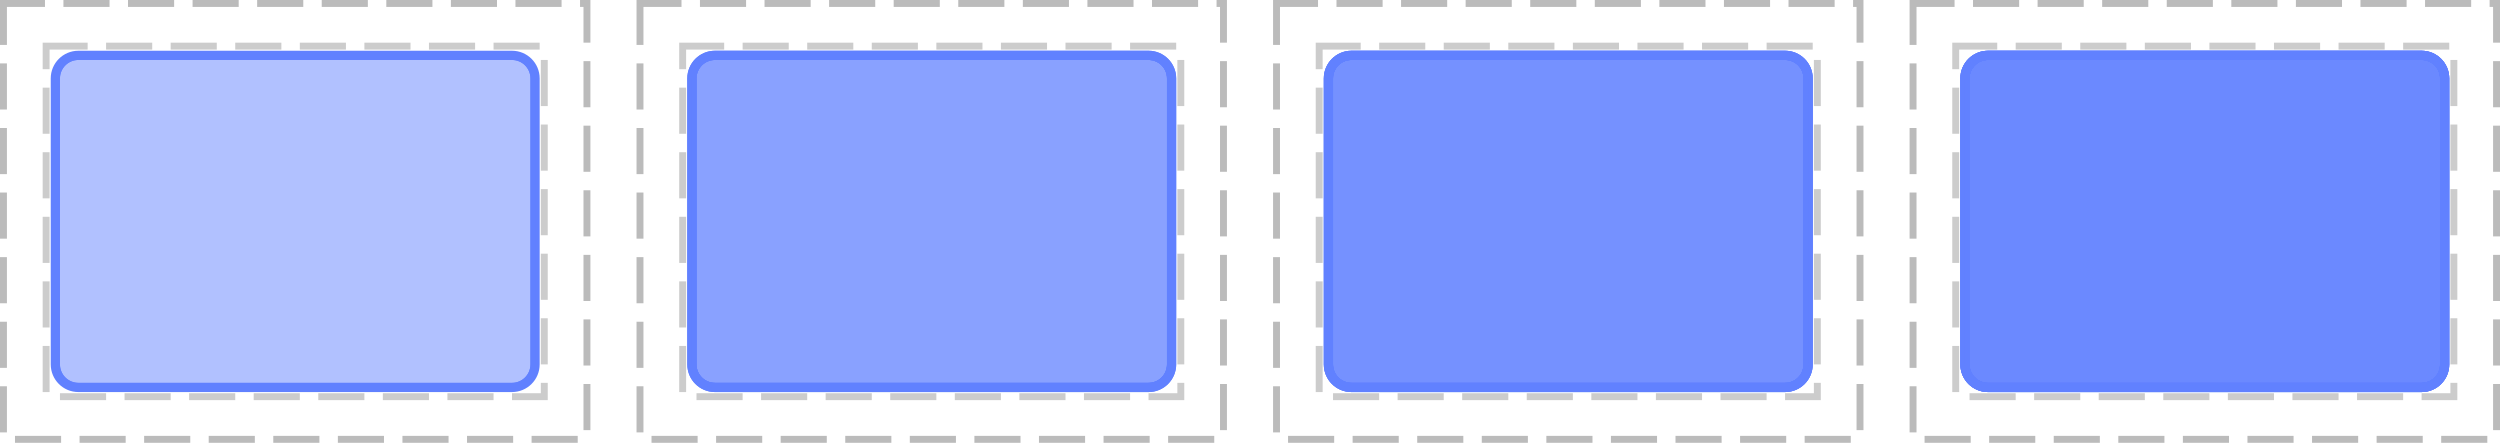 <?xml version="1.0" encoding="UTF-8"?>
<svg xmlns="http://www.w3.org/2000/svg" xmlns:xlink="http://www.w3.org/1999/xlink" width="542pt" height="96pt" viewBox="0 0 542 96" version="1.1">
<defs>
<clipPath id="clip1">
  <path d="M 10 10 L 118 10 L 118 86 L 10 86 Z M 10 10 "/>
</clipPath>
<clipPath id="clip2">
  <path d="M 12 12 L 116 12 L 116 84 L 12 84 Z M 12 12 "/>
</clipPath>
<clipPath id="clip3">
  <path d="M 12 17 C 12 14.238 14.238 12 17 12 L 111 12 C 113.762 12 116 14.238 116 17 L 116 79 C 116 81.762 113.762 84 111 84 L 17 84 C 14.238 84 12 81.762 12 79 Z M 12 17 "/>
</clipPath>
<clipPath id="clip4">
  <path d="M 148 10 L 256 10 L 256 86 L 148 86 Z M 148 10 "/>
</clipPath>
<clipPath id="clip5">
  <path d="M 150 12 L 254 12 L 254 84 L 150 84 Z M 150 12 "/>
</clipPath>
<clipPath id="clip6">
  <path d="M 150 17 C 150 14.238 152.238 12 155 12 L 249 12 C 251.762 12 254 14.238 254 17 L 254 79 C 254 81.762 251.762 84 249 84 L 155 84 C 152.238 84 150 81.762 150 79 Z M 150 17 "/>
</clipPath>
<clipPath id="clip7">
  <path d="M 148 10 L 256 10 L 256 86 L 148 86 Z M 148 10 "/>
</clipPath>
<clipPath id="clip8">
  <path d="M 150 12 L 254 12 L 254 84 L 150 84 Z M 150 12 "/>
</clipPath>
<clipPath id="clip9">
  <path d="M 150 17 C 150 14.238 152.238 12 155 12 L 249 12 C 251.762 12 254 14.238 254 17 L 254 79 C 254 81.762 251.762 84 249 84 L 155 84 C 152.238 84 150 81.762 150 79 Z M 150 17 "/>
</clipPath>
<clipPath id="clip10">
  <path d="M 286 10 L 394 10 L 394 86 L 286 86 Z M 286 10 "/>
</clipPath>
<clipPath id="clip11">
  <path d="M 288 12 L 392 12 L 392 84 L 288 84 Z M 288 12 "/>
</clipPath>
<clipPath id="clip12">
  <path d="M 288 17 C 288 14.238 290.238 12 293 12 L 387 12 C 389.762 12 392 14.238 392 17 L 392 79 C 392 81.762 389.762 84 387 84 L 293 84 C 290.238 84 288 81.762 288 79 Z M 288 17 "/>
</clipPath>
<clipPath id="clip13">
  <path d="M 286 10 L 394 10 L 394 86 L 286 86 Z M 286 10 "/>
</clipPath>
<clipPath id="clip14">
  <path d="M 288 12 L 392 12 L 392 84 L 288 84 Z M 288 12 "/>
</clipPath>
<clipPath id="clip15">
  <path d="M 288 17 C 288 14.238 290.238 12 293 12 L 387 12 C 389.762 12 392 14.238 392 17 L 392 79 C 392 81.762 389.762 84 387 84 L 293 84 C 290.238 84 288 81.762 288 79 Z M 288 17 "/>
</clipPath>
<clipPath id="clip16">
  <path d="M 286 10 L 394 10 L 394 86 L 286 86 Z M 286 10 "/>
</clipPath>
<clipPath id="clip17">
  <path d="M 288 12 L 392 12 L 392 84 L 288 84 Z M 288 12 "/>
</clipPath>
<clipPath id="clip18">
  <path d="M 288 17 C 288 14.238 290.238 12 293 12 L 387 12 C 389.762 12 392 14.238 392 17 L 392 79 C 392 81.762 389.762 84 387 84 L 293 84 C 290.238 84 288 81.762 288 79 Z M 288 17 "/>
</clipPath>
<clipPath id="clip19">
  <path d="M 424 10 L 532 10 L 532 86 L 424 86 Z M 424 10 "/>
</clipPath>
<clipPath id="clip20">
  <path d="M 426 12 L 530 12 L 530 84 L 426 84 Z M 426 12 "/>
</clipPath>
<clipPath id="clip21">
  <path d="M 426 17 C 426 14.238 428.238 12 431 12 L 525 12 C 527.762 12 530 14.238 530 17 L 530 79 C 530 81.762 527.762 84 525 84 L 431 84 C 428.238 84 426 81.762 426 79 Z M 426 17 "/>
</clipPath>
<clipPath id="clip22">
  <path d="M 424 10 L 532 10 L 532 86 L 424 86 Z M 424 10 "/>
</clipPath>
<clipPath id="clip23">
  <path d="M 426 12 L 530 12 L 530 84 L 426 84 Z M 426 12 "/>
</clipPath>
<clipPath id="clip24">
  <path d="M 426 17 C 426 14.238 428.238 12 431 12 L 525 12 C 527.762 12 530 14.238 530 17 L 530 79 C 530 81.762 527.762 84 525 84 L 431 84 C 428.238 84 426 81.762 426 79 Z M 426 17 "/>
</clipPath>
<clipPath id="clip25">
  <path d="M 424 10 L 532 10 L 532 86 L 424 86 Z M 424 10 "/>
</clipPath>
<clipPath id="clip26">
  <path d="M 426 12 L 530 12 L 530 84 L 426 84 Z M 426 12 "/>
</clipPath>
<clipPath id="clip27">
  <path d="M 426 17 C 426 14.238 428.238 12 431 12 L 525 12 C 527.762 12 530 14.238 530 17 L 530 79 C 530 81.762 527.762 84 525 84 L 431 84 C 428.238 84 426 81.762 426 79 Z M 426 17 "/>
</clipPath>
<clipPath id="clip28">
  <path d="M 424 10 L 532 10 L 532 86 L 424 86 Z M 424 10 "/>
</clipPath>
<clipPath id="clip29">
  <path d="M 426 12 L 530 12 L 530 84 L 426 84 Z M 426 12 "/>
</clipPath>
<clipPath id="clip30">
  <path d="M 426 17 C 426 14.238 428.238 12 431 12 L 525 12 C 527.762 12 530 14.238 530 17 L 530 79 C 530 81.762 527.762 84 525 84 L 431 84 C 428.238 84 426 81.762 426 79 Z M 426 17 "/>
</clipPath>
</defs>
<g id="surface2">
<path style="fill:none;stroke-width:1.5;stroke-linecap:butt;stroke-linejoin:miter;stroke:rgb(0%,0%,0%);stroke-opacity:0.267;stroke-dasharray:10,4;stroke-dashoffset:1;stroke-miterlimit:10;" d="M 0.75 0.75 L 127.25 0.75 L 127.25 95.25 L 0.75 95.25 Z M 0.75 0.75 "/>
<path style="fill:none;stroke-width:1.5;stroke-linecap:butt;stroke-linejoin:miter;stroke:rgb(0%,0%,0%);stroke-opacity:0.2;stroke-dasharray:10,4;stroke-dashoffset:1;stroke-miterlimit:10;" d="M 10 10 L 118 10 L 118 86 L 10 86 Z M 10 10 "/>
<path style="fill:none;stroke-width:1.5;stroke-linecap:butt;stroke-linejoin:miter;stroke:rgb(0%,0%,0%);stroke-opacity:0.267;stroke-dasharray:10,4;stroke-dashoffset:1;stroke-miterlimit:10;" d="M 138.75 0.75 L 265.25 0.75 L 265.25 95.25 L 138.75 95.25 Z M 138.75 0.75 "/>
<path style="fill:none;stroke-width:1.5;stroke-linecap:butt;stroke-linejoin:miter;stroke:rgb(0%,0%,0%);stroke-opacity:0.2;stroke-dasharray:10,4;stroke-dashoffset:1;stroke-miterlimit:10;" d="M 148 10 L 256 10 L 256 86 L 148 86 Z M 148 10 "/>
<path style="fill:none;stroke-width:1.5;stroke-linecap:butt;stroke-linejoin:miter;stroke:rgb(0%,0%,0%);stroke-opacity:0.267;stroke-dasharray:10,4;stroke-dashoffset:1;stroke-miterlimit:10;" d="M 276.75 0.75 L 403.25 0.75 L 403.25 95.25 L 276.75 95.25 Z M 276.75 0.75 "/>
<path style="fill:none;stroke-width:1.5;stroke-linecap:butt;stroke-linejoin:miter;stroke:rgb(0%,0%,0%);stroke-opacity:0.2;stroke-dasharray:10,4;stroke-dashoffset:1;stroke-miterlimit:10;" d="M 286 10 L 394 10 L 394 86 L 286 86 Z M 286 10 "/>
<path style="fill:none;stroke-width:1.5;stroke-linecap:butt;stroke-linejoin:miter;stroke:rgb(0%,0%,0%);stroke-opacity:0.267;stroke-dasharray:10,4;stroke-dashoffset:1;stroke-miterlimit:10;" d="M 414.75 0.75 L 541.25 0.75 L 541.25 95.25 L 414.75 95.25 Z M 414.75 0.75 "/>
<path style="fill:none;stroke-width:1.5;stroke-linecap:butt;stroke-linejoin:miter;stroke:rgb(0%,0%,0%);stroke-opacity:0.2;stroke-dasharray:10,4;stroke-dashoffset:1;stroke-miterlimit:10;" d="M 424 10 L 532 10 L 532 86 L 424 86 Z M 424 10 "/>
<g clip-path="url(#clip1)" clip-rule="nonzero">
<path style="fill:none;stroke-width:2;stroke-linecap:butt;stroke-linejoin:miter;stroke:rgb(38.039%,50.588%,100%);stroke-opacity:1;stroke-miterlimit:10;" d="M 0 5 C 0 2.238 2.238 0 5 0 L 99 0 C 101.762 0 104 2.238 104 5 L 104 67 C 104 69.762 101.762 72 99 72 L 5 72 C 2.238 72 0 69.762 0 67 Z M 0 5 " transform="matrix(1,0,0,1,12,12)"/>
</g>
<path style=" stroke:none;fill-rule:nonzero;fill:rgb(38.039%,50.588%,100%);fill-opacity:0.49;" d="M 12 17 C 12 14.238 14.238 12 17 12 L 111 12 C 113.762 12 116 14.238 116 17 L 116 79 C 116 81.762 113.762 84 111 84 L 17 84 C 14.238 84 12 81.762 12 79 Z M 12 17 "/>
<g clip-path="url(#clip2)" clip-rule="nonzero">
<g clip-path="url(#clip3)" clip-rule="nonzero">
<path style="fill:none;stroke-width:2;stroke-linecap:butt;stroke-linejoin:miter;stroke:rgb(38.039%,50.588%,100%);stroke-opacity:1;stroke-miterlimit:10;" d="M 0 5 C 0 2.238 2.238 0 5 0 L 99 0 C 101.762 0 104 2.238 104 5 L 104 67 C 104 69.762 101.762 72 99 72 L 5 72 C 2.238 72 0 69.762 0 67 Z M 0 5 " transform="matrix(1,0,0,1,12,12)"/>
</g>
</g>
<g clip-path="url(#clip4)" clip-rule="nonzero">
<path style="fill:none;stroke-width:2;stroke-linecap:butt;stroke-linejoin:miter;stroke:rgb(38.039%,50.588%,100%);stroke-opacity:1;stroke-miterlimit:10;" d="M 0 5 C 0 2.238 2.238 0 5 0 L 99 0 C 101.762 0 104 2.238 104 5 L 104 67 C 104 69.762 101.762 72 99 72 L 5 72 C 2.238 72 0 69.762 0 67 Z M 0 5 " transform="matrix(1,0,0,1,150,12)"/>
</g>
<path style=" stroke:none;fill-rule:nonzero;fill:rgb(38.039%,50.588%,100%);fill-opacity:0.49;" d="M 150 17 C 150 14.238 152.238 12 155 12 L 249 12 C 251.762 12 254 14.238 254 17 L 254 79 C 254 81.762 251.762 84 249 84 L 155 84 C 152.238 84 150 81.762 150 79 Z M 150 17 "/>
<g clip-path="url(#clip5)" clip-rule="nonzero">
<g clip-path="url(#clip6)" clip-rule="nonzero">
<path style="fill:none;stroke-width:2;stroke-linecap:butt;stroke-linejoin:miter;stroke:rgb(38.039%,50.588%,100%);stroke-opacity:1;stroke-miterlimit:10;" d="M 0 5 C 0 2.238 2.238 0 5 0 L 99 0 C 101.762 0 104 2.238 104 5 L 104 67 C 104 69.762 101.762 72 99 72 L 5 72 C 2.238 72 0 69.762 0 67 Z M 0 5 " transform="matrix(1,0,0,1,150,12)"/>
</g>
</g>
<g clip-path="url(#clip7)" clip-rule="nonzero">
<path style="fill:none;stroke-width:2;stroke-linecap:butt;stroke-linejoin:miter;stroke:rgb(38.039%,50.588%,100%);stroke-opacity:1;stroke-miterlimit:10;" d="M 0 5 C 0 2.238 2.238 0 5 0 L 99 0 C 101.762 0 104 2.238 104 5 L 104 67 C 104 69.762 101.762 72 99 72 L 5 72 C 2.238 72 0 69.762 0 67 Z M 0 5 " transform="matrix(1,0,0,1,150,12)"/>
</g>
<path style=" stroke:none;fill-rule:nonzero;fill:rgb(38.039%,50.588%,100%);fill-opacity:0.49;" d="M 150 17 C 150 14.238 152.238 12 155 12 L 249 12 C 251.762 12 254 14.238 254 17 L 254 79 C 254 81.762 251.762 84 249 84 L 155 84 C 152.238 84 150 81.762 150 79 Z M 150 17 "/>
<g clip-path="url(#clip8)" clip-rule="nonzero">
<g clip-path="url(#clip9)" clip-rule="nonzero">
<path style="fill:none;stroke-width:2;stroke-linecap:butt;stroke-linejoin:miter;stroke:rgb(38.039%,50.588%,100%);stroke-opacity:1;stroke-miterlimit:10;" d="M 0 5 C 0 2.238 2.238 0 5 0 L 99 0 C 101.762 0 104 2.238 104 5 L 104 67 C 104 69.762 101.762 72 99 72 L 5 72 C 2.238 72 0 69.762 0 67 Z M 0 5 " transform="matrix(1,0,0,1,150,12)"/>
</g>
</g>
<g clip-path="url(#clip10)" clip-rule="nonzero">
<path style="fill:none;stroke-width:2;stroke-linecap:butt;stroke-linejoin:miter;stroke:rgb(38.039%,50.588%,100%);stroke-opacity:1;stroke-miterlimit:10;" d="M 0 5 C 0 2.238 2.238 0 5 0 L 99 0 C 101.762 0 104 2.238 104 5 L 104 67 C 104 69.762 101.762 72 99 72 L 5 72 C 2.238 72 0 69.762 0 67 Z M 0 5 " transform="matrix(1,0,0,1,288,12)"/>
</g>
<path style=" stroke:none;fill-rule:nonzero;fill:rgb(38.039%,50.588%,100%);fill-opacity:0.49;" d="M 288 17 C 288 14.238 290.238 12 293 12 L 387 12 C 389.762 12 392 14.238 392 17 L 392 79 C 392 81.762 389.762 84 387 84 L 293 84 C 290.238 84 288 81.762 288 79 Z M 288 17 "/>
<g clip-path="url(#clip11)" clip-rule="nonzero">
<g clip-path="url(#clip12)" clip-rule="nonzero">
<path style="fill:none;stroke-width:2;stroke-linecap:butt;stroke-linejoin:miter;stroke:rgb(38.039%,50.588%,100%);stroke-opacity:1;stroke-miterlimit:10;" d="M 0 5 C 0 2.238 2.238 0 5 0 L 99 0 C 101.762 0 104 2.238 104 5 L 104 67 C 104 69.762 101.762 72 99 72 L 5 72 C 2.238 72 0 69.762 0 67 Z M 0 5 " transform="matrix(1,0,0,1,288,12)"/>
</g>
</g>
<g clip-path="url(#clip13)" clip-rule="nonzero">
<path style="fill:none;stroke-width:2;stroke-linecap:butt;stroke-linejoin:miter;stroke:rgb(38.039%,50.588%,100%);stroke-opacity:1;stroke-miterlimit:10;" d="M 0 5 C 0 2.238 2.238 0 5 0 L 99 0 C 101.762 0 104 2.238 104 5 L 104 67 C 104 69.762 101.762 72 99 72 L 5 72 C 2.238 72 0 69.762 0 67 Z M 0 5 " transform="matrix(1,0,0,1,288,12)"/>
</g>
<path style=" stroke:none;fill-rule:nonzero;fill:rgb(38.039%,50.588%,100%);fill-opacity:0.49;" d="M 288 17 C 288 14.238 290.238 12 293 12 L 387 12 C 389.762 12 392 14.238 392 17 L 392 79 C 392 81.762 389.762 84 387 84 L 293 84 C 290.238 84 288 81.762 288 79 Z M 288 17 "/>
<g clip-path="url(#clip14)" clip-rule="nonzero">
<g clip-path="url(#clip15)" clip-rule="nonzero">
<path style="fill:none;stroke-width:2;stroke-linecap:butt;stroke-linejoin:miter;stroke:rgb(38.039%,50.588%,100%);stroke-opacity:1;stroke-miterlimit:10;" d="M 0 5 C 0 2.238 2.238 0 5 0 L 99 0 C 101.762 0 104 2.238 104 5 L 104 67 C 104 69.762 101.762 72 99 72 L 5 72 C 2.238 72 0 69.762 0 67 Z M 0 5 " transform="matrix(1,0,0,1,288,12)"/>
</g>
</g>
<g clip-path="url(#clip16)" clip-rule="nonzero">
<path style="fill:none;stroke-width:2;stroke-linecap:butt;stroke-linejoin:miter;stroke:rgb(38.039%,50.588%,100%);stroke-opacity:1;stroke-miterlimit:10;" d="M 0 5 C 0 2.238 2.238 0 5 0 L 99 0 C 101.762 0 104 2.238 104 5 L 104 67 C 104 69.762 101.762 72 99 72 L 5 72 C 2.238 72 0 69.762 0 67 Z M 0 5 " transform="matrix(1,0,0,1,288,12)"/>
</g>
<path style=" stroke:none;fill-rule:nonzero;fill:rgb(38.039%,50.588%,100%);fill-opacity:0.49;" d="M 288 17 C 288 14.238 290.238 12 293 12 L 387 12 C 389.762 12 392 14.238 392 17 L 392 79 C 392 81.762 389.762 84 387 84 L 293 84 C 290.238 84 288 81.762 288 79 Z M 288 17 "/>
<g clip-path="url(#clip17)" clip-rule="nonzero">
<g clip-path="url(#clip18)" clip-rule="nonzero">
<path style="fill:none;stroke-width:2;stroke-linecap:butt;stroke-linejoin:miter;stroke:rgb(38.039%,50.588%,100%);stroke-opacity:1;stroke-miterlimit:10;" d="M 0 5 C 0 2.238 2.238 0 5 0 L 99 0 C 101.762 0 104 2.238 104 5 L 104 67 C 104 69.762 101.762 72 99 72 L 5 72 C 2.238 72 0 69.762 0 67 Z M 0 5 " transform="matrix(1,0,0,1,288,12)"/>
</g>
</g>
<g clip-path="url(#clip19)" clip-rule="nonzero">
<path style="fill:none;stroke-width:2;stroke-linecap:butt;stroke-linejoin:miter;stroke:rgb(38.039%,50.588%,100%);stroke-opacity:1;stroke-miterlimit:10;" d="M 0 5 C 0 2.238 2.238 0 5 0 L 99 0 C 101.762 0 104 2.238 104 5 L 104 67 C 104 69.762 101.762 72 99 72 L 5 72 C 2.238 72 0 69.762 0 67 Z M 0 5 " transform="matrix(1,0,0,1,426,12)"/>
</g>
<path style=" stroke:none;fill-rule:nonzero;fill:rgb(38.039%,50.588%,100%);fill-opacity:0.49;" d="M 426 17 C 426 14.238 428.238 12 431 12 L 525 12 C 527.762 12 530 14.238 530 17 L 530 79 C 530 81.762 527.762 84 525 84 L 431 84 C 428.238 84 426 81.762 426 79 Z M 426 17 "/>
<g clip-path="url(#clip20)" clip-rule="nonzero">
<g clip-path="url(#clip21)" clip-rule="nonzero">
<path style="fill:none;stroke-width:2;stroke-linecap:butt;stroke-linejoin:miter;stroke:rgb(38.039%,50.588%,100%);stroke-opacity:1;stroke-miterlimit:10;" d="M 0 5 C 0 2.238 2.238 0 5 0 L 99 0 C 101.762 0 104 2.238 104 5 L 104 67 C 104 69.762 101.762 72 99 72 L 5 72 C 2.238 72 0 69.762 0 67 Z M 0 5 " transform="matrix(1,0,0,1,426,12)"/>
</g>
</g>
<g clip-path="url(#clip22)" clip-rule="nonzero">
<path style="fill:none;stroke-width:2;stroke-linecap:butt;stroke-linejoin:miter;stroke:rgb(38.039%,50.588%,100%);stroke-opacity:1;stroke-miterlimit:10;" d="M 0 5 C 0 2.238 2.238 0 5 0 L 99 0 C 101.762 0 104 2.238 104 5 L 104 67 C 104 69.762 101.762 72 99 72 L 5 72 C 2.238 72 0 69.762 0 67 Z M 0 5 " transform="matrix(1,0,0,1,426,12)"/>
</g>
<path style=" stroke:none;fill-rule:nonzero;fill:rgb(38.039%,50.588%,100%);fill-opacity:0.49;" d="M 426 17 C 426 14.238 428.238 12 431 12 L 525 12 C 527.762 12 530 14.238 530 17 L 530 79 C 530 81.762 527.762 84 525 84 L 431 84 C 428.238 84 426 81.762 426 79 Z M 426 17 "/>
<g clip-path="url(#clip23)" clip-rule="nonzero">
<g clip-path="url(#clip24)" clip-rule="nonzero">
<path style="fill:none;stroke-width:2;stroke-linecap:butt;stroke-linejoin:miter;stroke:rgb(38.039%,50.588%,100%);stroke-opacity:1;stroke-miterlimit:10;" d="M 0 5 C 0 2.238 2.238 0 5 0 L 99 0 C 101.762 0 104 2.238 104 5 L 104 67 C 104 69.762 101.762 72 99 72 L 5 72 C 2.238 72 0 69.762 0 67 Z M 0 5 " transform="matrix(1,0,0,1,426,12)"/>
</g>
</g>
<g clip-path="url(#clip25)" clip-rule="nonzero">
<path style="fill:none;stroke-width:2;stroke-linecap:butt;stroke-linejoin:miter;stroke:rgb(38.039%,50.588%,100%);stroke-opacity:1;stroke-miterlimit:10;" d="M 0 5 C 0 2.238 2.238 0 5 0 L 99 0 C 101.762 0 104 2.238 104 5 L 104 67 C 104 69.762 101.762 72 99 72 L 5 72 C 2.238 72 0 69.762 0 67 Z M 0 5 " transform="matrix(1,0,0,1,426,12)"/>
</g>
<path style=" stroke:none;fill-rule:nonzero;fill:rgb(38.039%,50.588%,100%);fill-opacity:0.49;" d="M 426 17 C 426 14.238 428.238 12 431 12 L 525 12 C 527.762 12 530 14.238 530 17 L 530 79 C 530 81.762 527.762 84 525 84 L 431 84 C 428.238 84 426 81.762 426 79 Z M 426 17 "/>
<g clip-path="url(#clip26)" clip-rule="nonzero">
<g clip-path="url(#clip27)" clip-rule="nonzero">
<path style="fill:none;stroke-width:2;stroke-linecap:butt;stroke-linejoin:miter;stroke:rgb(38.039%,50.588%,100%);stroke-opacity:1;stroke-miterlimit:10;" d="M 0 5 C 0 2.238 2.238 0 5 0 L 99 0 C 101.762 0 104 2.238 104 5 L 104 67 C 104 69.762 101.762 72 99 72 L 5 72 C 2.238 72 0 69.762 0 67 Z M 0 5 " transform="matrix(1,0,0,1,426,12)"/>
</g>
</g>
<g clip-path="url(#clip28)" clip-rule="nonzero">
<path style="fill:none;stroke-width:2;stroke-linecap:butt;stroke-linejoin:miter;stroke:rgb(38.039%,50.588%,100%);stroke-opacity:1;stroke-miterlimit:10;" d="M 0 5 C 0 2.238 2.238 0 5 0 L 99 0 C 101.762 0 104 2.238 104 5 L 104 67 C 104 69.762 101.762 72 99 72 L 5 72 C 2.238 72 0 69.762 0 67 Z M 0 5 " transform="matrix(1,0,0,1,426,12)"/>
</g>
<path style=" stroke:none;fill-rule:nonzero;fill:rgb(38.039%,50.588%,100%);fill-opacity:0.49;" d="M 426 17 C 426 14.238 428.238 12 431 12 L 525 12 C 527.762 12 530 14.238 530 17 L 530 79 C 530 81.762 527.762 84 525 84 L 431 84 C 428.238 84 426 81.762 426 79 Z M 426 17 "/>
<g clip-path="url(#clip29)" clip-rule="nonzero">
<g clip-path="url(#clip30)" clip-rule="nonzero">
<path style="fill:none;stroke-width:2;stroke-linecap:butt;stroke-linejoin:miter;stroke:rgb(38.039%,50.588%,100%);stroke-opacity:1;stroke-miterlimit:10;" d="M 0 5 C 0 2.238 2.238 0 5 0 L 99 0 C 101.762 0 104 2.238 104 5 L 104 67 C 104 69.762 101.762 72 99 72 L 5 72 C 2.238 72 0 69.762 0 67 Z M 0 5 " transform="matrix(1,0,0,1,426,12)"/>
</g>
</g>
</g>
</svg>
